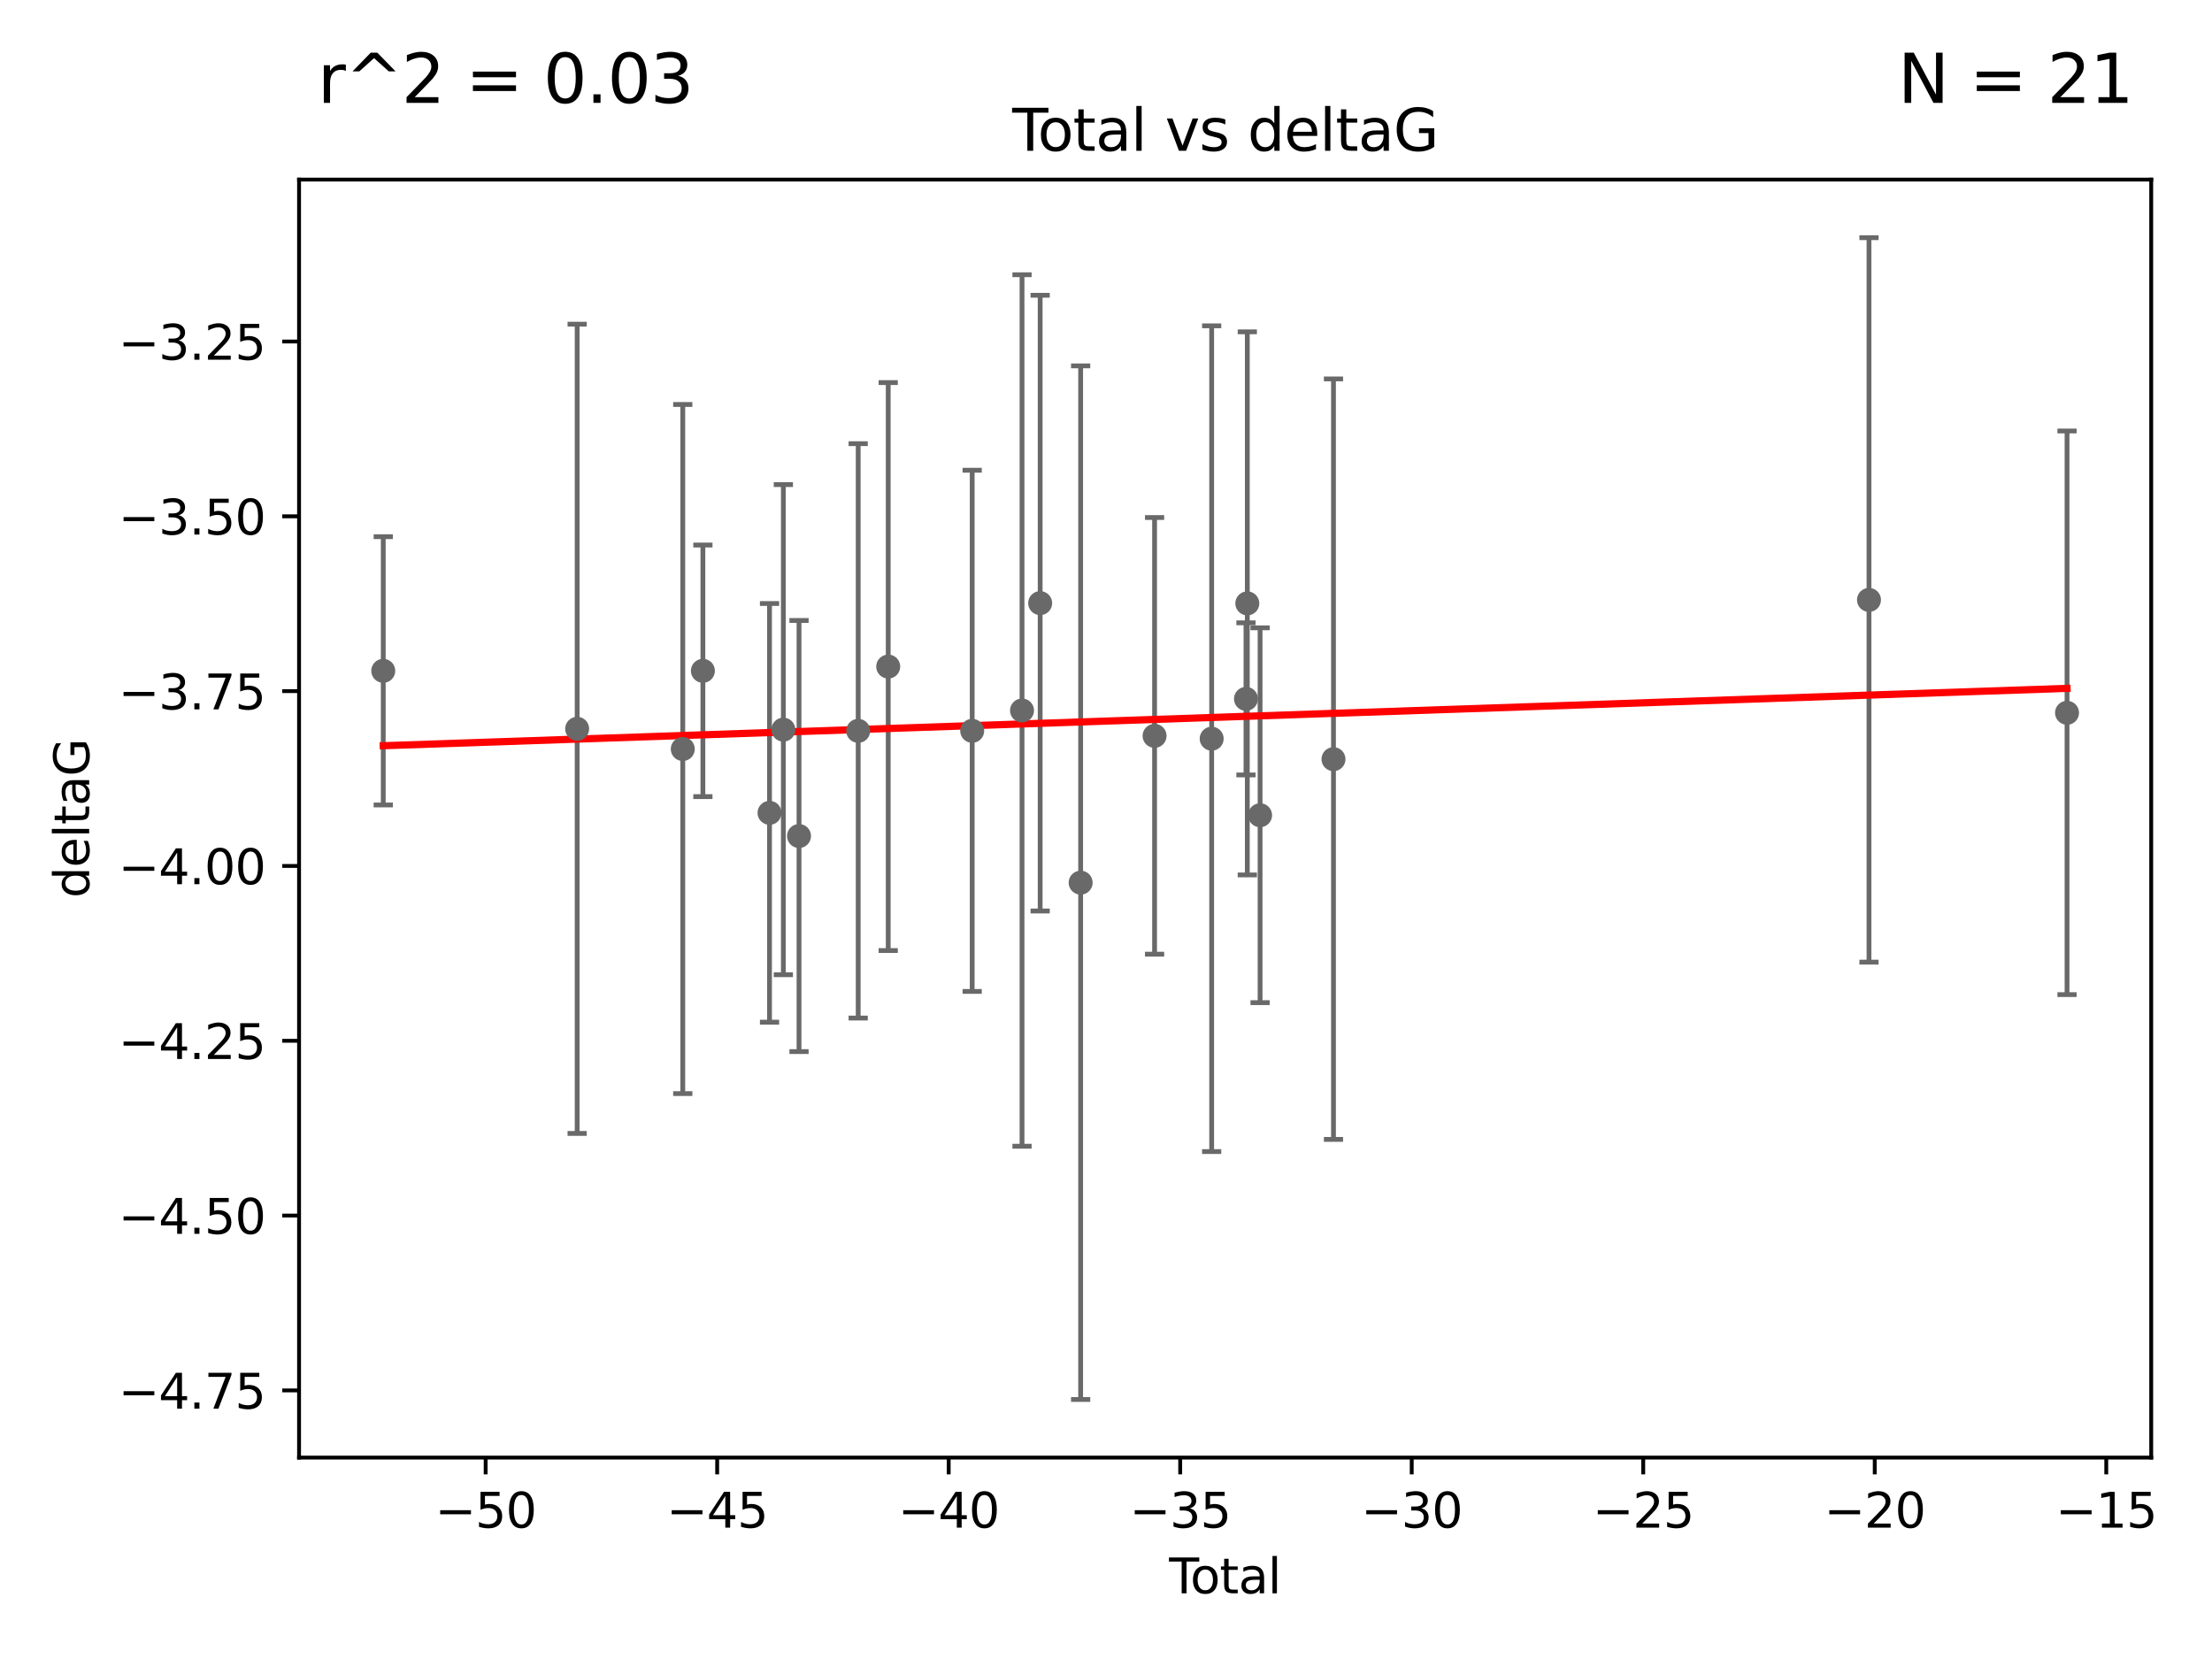 <?xml version="1.0" encoding="utf-8" standalone="no"?>
<!DOCTYPE svg PUBLIC "-//W3C//DTD SVG 1.1//EN"
  "http://www.w3.org/Graphics/SVG/1.1/DTD/svg11.dtd">
<svg xmlns:xlink="http://www.w3.org/1999/xlink" width="460.8pt" height="345.6pt" viewBox="0 0 460.8 345.6" xmlns="http://www.w3.org/2000/svg" version="1.1">
 <defs>
  <style type="text/css">*{stroke-linejoin: round; stroke-linecap: butt}</style>
 </defs>
 <g id="figure_1">
  <g id="patch_1">
   <path d="M 0 345.6 
L 460.8 345.6 
L 460.8 0 
L 0 0 
z
" style="fill: #ffffff"/>
  </g>
  <g id="axes_1">
   <g id="patch_2">
    <path d="M 62.3 303.64 
L 448.138 303.64 
L 448.138 37.411 
L 62.3 37.411 
z
" style="fill: #ffffff"/>
   </g>
   <g id="PathCollection_1">
    <defs>
     <path id="m3300a068c1" d="M 0 1.118 
C 0.297 1.118 0.581 1 0.791 0.791 
C 1 0.581 1.118 0.297 1.118 0 
C 1.118 -0.297 1 -0.581 0.791 -0.791 
C 0.581 -1 0.297 -1.118 0 -1.118 
C -0.297 -1.118 -0.581 -1 -0.791 -0.791 
C -1 -0.581 -1.118 -0.297 -1.118 0 
C -1.118 0.297 -1 0.581 -0.791 0.791 
C -0.581 1 -0.297 1.118 0 1.118 
z
" style="stroke: #696969"/>
    </defs>
    <g clip-path="url(#p215b80ce81)">
     <use xlink:href="#m3300a068c1" x="79.838" y="139.746" style="fill: #696969; stroke: #696969"/>
     <use xlink:href="#m3300a068c1" x="120.232" y="151.823" style="fill: #696969; stroke: #696969"/>
     <use xlink:href="#m3300a068c1" x="142.234" y="156.034" style="fill: #696969; stroke: #696969"/>
     <use xlink:href="#m3300a068c1" x="146.426" y="139.745" style="fill: #696969; stroke: #696969"/>
     <use xlink:href="#m3300a068c1" x="160.306" y="169.331" style="fill: #696969; stroke: #696969"/>
     <use xlink:href="#m3300a068c1" x="163.187" y="152" style="fill: #696969; stroke: #696969"/>
     <use xlink:href="#m3300a068c1" x="166.45" y="174.16" style="fill: #696969; stroke: #696969"/>
     <use xlink:href="#m3300a068c1" x="178.776" y="152.251" style="fill: #696969; stroke: #696969"/>
     <use xlink:href="#m3300a068c1" x="185.031" y="138.859" style="fill: #696969; stroke: #696969"/>
     <use xlink:href="#m3300a068c1" x="202.525" y="152.245" style="fill: #696969; stroke: #696969"/>
     <use xlink:href="#m3300a068c1" x="212.906" y="148.008" style="fill: #696969; stroke: #696969"/>
     <use xlink:href="#m3300a068c1" x="216.685" y="125.642" style="fill: #696969; stroke: #696969"/>
     <use xlink:href="#m3300a068c1" x="225.118" y="183.876" style="fill: #696969; stroke: #696969"/>
     <use xlink:href="#m3300a068c1" x="240.52" y="153.291" style="fill: #696969; stroke: #696969"/>
     <use xlink:href="#m3300a068c1" x="252.413" y="153.882" style="fill: #696969; stroke: #696969"/>
     <use xlink:href="#m3300a068c1" x="259.56" y="145.585" style="fill: #696969; stroke: #696969"/>
     <use xlink:href="#m3300a068c1" x="259.838" y="125.696" style="fill: #696969; stroke: #696969"/>
     <use xlink:href="#m3300a068c1" x="262.498" y="169.83" style="fill: #696969; stroke: #696969"/>
     <use xlink:href="#m3300a068c1" x="277.79" y="158.147" style="fill: #696969; stroke: #696969"/>
     <use xlink:href="#m3300a068c1" x="389.344" y="124.971" style="fill: #696969; stroke: #696969"/>
     <use xlink:href="#m3300a068c1" x="430.6" y="148.49" style="fill: #696969; stroke: #696969"/>
    </g>
   </g>
   <g id="matplotlib.axis_1">
    <g id="xtick_1">
     <g id="line2d_1">
      <defs>
       <path id="m1acc3f4856" d="M 0 0 
L 0 3.5 
" style="stroke: #000000; stroke-width: 0.8"/>
      </defs>
      <g>
       <use xlink:href="#m1acc3f4856" x="101.17" y="303.64" style="stroke: #000000; stroke-width: 0.8"/>
      </g>
     </g>
     <g id="text_1">
      <!-- −50 -->
      <g transform="translate(90.617 318.238)scale(0.1 -0.1)">
       <defs>
        <path id="DejaVuSans-2212" d="M 678 2272 
L 4684 2272 
L 4684 1741 
L 678 1741 
L 678 2272 
z
" transform="scale(0.016)"/>
        <path id="DejaVuSans-35" d="M 691 4666 
L 3169 4666 
L 3169 4134 
L 1269 4134 
L 1269 2991 
Q 1406 3038 1543 3061 
Q 1681 3084 1819 3084 
Q 2600 3084 3056 2656 
Q 3513 2228 3513 1497 
Q 3513 744 3044 326 
Q 2575 -91 1722 -91 
Q 1428 -91 1123 -41 
Q 819 9 494 109 
L 494 744 
Q 775 591 1075 516 
Q 1375 441 1709 441 
Q 2250 441 2565 725 
Q 2881 1009 2881 1497 
Q 2881 1984 2565 2268 
Q 2250 2553 1709 2553 
Q 1456 2553 1204 2497 
Q 953 2441 691 2322 
L 691 4666 
z
" transform="scale(0.016)"/>
        <path id="DejaVuSans-30" d="M 2034 4250 
Q 1547 4250 1301 3770 
Q 1056 3291 1056 2328 
Q 1056 1369 1301 889 
Q 1547 409 2034 409 
Q 2525 409 2770 889 
Q 3016 1369 3016 2328 
Q 3016 3291 2770 3770 
Q 2525 4250 2034 4250 
z
M 2034 4750 
Q 2819 4750 3233 4129 
Q 3647 3509 3647 2328 
Q 3647 1150 3233 529 
Q 2819 -91 2034 -91 
Q 1250 -91 836 529 
Q 422 1150 422 2328 
Q 422 3509 836 4129 
Q 1250 4750 2034 4750 
z
" transform="scale(0.016)"/>
       </defs>
       <use xlink:href="#DejaVuSans-2212"/>
       <use xlink:href="#DejaVuSans-35" x="83.789"/>
       <use xlink:href="#DejaVuSans-30" x="147.412"/>
      </g>
     </g>
    </g>
    <g id="xtick_2">
     <g id="line2d_2">
      <g>
       <use xlink:href="#m1acc3f4856" x="149.399" y="303.64" style="stroke: #000000; stroke-width: 0.8"/>
      </g>
     </g>
     <g id="text_2">
      <!-- −45 -->
      <g transform="translate(138.846 318.238)scale(0.1 -0.1)">
       <defs>
        <path id="DejaVuSans-34" d="M 2419 4116 
L 825 1625 
L 2419 1625 
L 2419 4116 
z
M 2253 4666 
L 3047 4666 
L 3047 1625 
L 3713 1625 
L 3713 1100 
L 3047 1100 
L 3047 0 
L 2419 0 
L 2419 1100 
L 313 1100 
L 313 1709 
L 2253 4666 
z
" transform="scale(0.016)"/>
       </defs>
       <use xlink:href="#DejaVuSans-2212"/>
       <use xlink:href="#DejaVuSans-34" x="83.789"/>
       <use xlink:href="#DejaVuSans-35" x="147.412"/>
      </g>
     </g>
    </g>
    <g id="xtick_3">
     <g id="line2d_3">
      <g>
       <use xlink:href="#m1acc3f4856" x="197.628" y="303.64" style="stroke: #000000; stroke-width: 0.8"/>
      </g>
     </g>
     <g id="text_3">
      <!-- −40 -->
      <g transform="translate(187.075 318.238)scale(0.1 -0.1)">
       <use xlink:href="#DejaVuSans-2212"/>
       <use xlink:href="#DejaVuSans-34" x="83.789"/>
       <use xlink:href="#DejaVuSans-30" x="147.412"/>
      </g>
     </g>
    </g>
    <g id="xtick_4">
     <g id="line2d_4">
      <g>
       <use xlink:href="#m1acc3f4856" x="245.857" y="303.64" style="stroke: #000000; stroke-width: 0.8"/>
      </g>
     </g>
     <g id="text_4">
      <!-- −35 -->
      <g transform="translate(235.305 318.238)scale(0.1 -0.1)">
       <defs>
        <path id="DejaVuSans-33" d="M 2597 2516 
Q 3050 2419 3304 2112 
Q 3559 1806 3559 1356 
Q 3559 666 3084 287 
Q 2609 -91 1734 -91 
Q 1441 -91 1130 -33 
Q 819 25 488 141 
L 488 750 
Q 750 597 1062 519 
Q 1375 441 1716 441 
Q 2309 441 2620 675 
Q 2931 909 2931 1356 
Q 2931 1769 2642 2001 
Q 2353 2234 1838 2234 
L 1294 2234 
L 1294 2753 
L 1863 2753 
Q 2328 2753 2575 2939 
Q 2822 3125 2822 3475 
Q 2822 3834 2567 4026 
Q 2313 4219 1838 4219 
Q 1578 4219 1281 4162 
Q 984 4106 628 3988 
L 628 4550 
Q 988 4650 1302 4700 
Q 1616 4750 1894 4750 
Q 2613 4750 3031 4423 
Q 3450 4097 3450 3541 
Q 3450 3153 3228 2886 
Q 3006 2619 2597 2516 
z
" transform="scale(0.016)"/>
       </defs>
       <use xlink:href="#DejaVuSans-2212"/>
       <use xlink:href="#DejaVuSans-33" x="83.789"/>
       <use xlink:href="#DejaVuSans-35" x="147.412"/>
      </g>
     </g>
    </g>
    <g id="xtick_5">
     <g id="line2d_5">
      <g>
       <use xlink:href="#m1acc3f4856" x="294.086" y="303.64" style="stroke: #000000; stroke-width: 0.8"/>
      </g>
     </g>
     <g id="text_5">
      <!-- −30 -->
      <g transform="translate(283.534 318.238)scale(0.1 -0.1)">
       <use xlink:href="#DejaVuSans-2212"/>
       <use xlink:href="#DejaVuSans-33" x="83.789"/>
       <use xlink:href="#DejaVuSans-30" x="147.412"/>
      </g>
     </g>
    </g>
    <g id="xtick_6">
     <g id="line2d_6">
      <g>
       <use xlink:href="#m1acc3f4856" x="342.315" y="303.64" style="stroke: #000000; stroke-width: 0.8"/>
      </g>
     </g>
     <g id="text_6">
      <!-- −25 -->
      <g transform="translate(331.763 318.238)scale(0.1 -0.1)">
       <defs>
        <path id="DejaVuSans-32" d="M 1228 531 
L 3431 531 
L 3431 0 
L 469 0 
L 469 531 
Q 828 903 1448 1529 
Q 2069 2156 2228 2338 
Q 2531 2678 2651 2914 
Q 2772 3150 2772 3378 
Q 2772 3750 2511 3984 
Q 2250 4219 1831 4219 
Q 1534 4219 1204 4116 
Q 875 4013 500 3803 
L 500 4441 
Q 881 4594 1212 4672 
Q 1544 4750 1819 4750 
Q 2544 4750 2975 4387 
Q 3406 4025 3406 3419 
Q 3406 3131 3298 2873 
Q 3191 2616 2906 2266 
Q 2828 2175 2409 1742 
Q 1991 1309 1228 531 
z
" transform="scale(0.016)"/>
       </defs>
       <use xlink:href="#DejaVuSans-2212"/>
       <use xlink:href="#DejaVuSans-32" x="83.789"/>
       <use xlink:href="#DejaVuSans-35" x="147.412"/>
      </g>
     </g>
    </g>
    <g id="xtick_7">
     <g id="line2d_7">
      <g>
       <use xlink:href="#m1acc3f4856" x="390.544" y="303.64" style="stroke: #000000; stroke-width: 0.8"/>
      </g>
     </g>
     <g id="text_7">
      <!-- −20 -->
      <g transform="translate(379.992 318.238)scale(0.1 -0.1)">
       <use xlink:href="#DejaVuSans-2212"/>
       <use xlink:href="#DejaVuSans-32" x="83.789"/>
       <use xlink:href="#DejaVuSans-30" x="147.412"/>
      </g>
     </g>
    </g>
    <g id="xtick_8">
     <g id="line2d_8">
      <g>
       <use xlink:href="#m1acc3f4856" x="438.773" y="303.64" style="stroke: #000000; stroke-width: 0.8"/>
      </g>
     </g>
     <g id="text_8">
      <!-- −15 -->
      <g transform="translate(428.221 318.238)scale(0.1 -0.1)">
       <defs>
        <path id="DejaVuSans-31" d="M 794 531 
L 1825 531 
L 1825 4091 
L 703 3866 
L 703 4441 
L 1819 4666 
L 2450 4666 
L 2450 531 
L 3481 531 
L 3481 0 
L 794 0 
L 794 531 
z
" transform="scale(0.016)"/>
       </defs>
       <use xlink:href="#DejaVuSans-2212"/>
       <use xlink:href="#DejaVuSans-31" x="83.789"/>
       <use xlink:href="#DejaVuSans-35" x="147.412"/>
      </g>
     </g>
    </g>
    <g id="text_9">
     <!-- Total -->
     <g transform="translate(243.543 331.917)scale(0.1 -0.1)">
      <defs>
       <path id="DejaVuSans-54" d="M -19 4666 
L 3928 4666 
L 3928 4134 
L 2272 4134 
L 2272 0 
L 1638 0 
L 1638 4134 
L -19 4134 
L -19 4666 
z
" transform="scale(0.016)"/>
       <path id="DejaVuSans-6f" d="M 1959 3097 
Q 1497 3097 1228 2736 
Q 959 2375 959 1747 
Q 959 1119 1226 758 
Q 1494 397 1959 397 
Q 2419 397 2687 759 
Q 2956 1122 2956 1747 
Q 2956 2369 2687 2733 
Q 2419 3097 1959 3097 
z
M 1959 3584 
Q 2709 3584 3137 3096 
Q 3566 2609 3566 1747 
Q 3566 888 3137 398 
Q 2709 -91 1959 -91 
Q 1206 -91 779 398 
Q 353 888 353 1747 
Q 353 2609 779 3096 
Q 1206 3584 1959 3584 
z
" transform="scale(0.016)"/>
       <path id="DejaVuSans-74" d="M 1172 4494 
L 1172 3500 
L 2356 3500 
L 2356 3053 
L 1172 3053 
L 1172 1153 
Q 1172 725 1289 603 
Q 1406 481 1766 481 
L 2356 481 
L 2356 0 
L 1766 0 
Q 1100 0 847 248 
Q 594 497 594 1153 
L 594 3053 
L 172 3053 
L 172 3500 
L 594 3500 
L 594 4494 
L 1172 4494 
z
" transform="scale(0.016)"/>
       <path id="DejaVuSans-61" d="M 2194 1759 
Q 1497 1759 1228 1600 
Q 959 1441 959 1056 
Q 959 750 1161 570 
Q 1363 391 1709 391 
Q 2188 391 2477 730 
Q 2766 1069 2766 1631 
L 2766 1759 
L 2194 1759 
z
M 3341 1997 
L 3341 0 
L 2766 0 
L 2766 531 
Q 2569 213 2275 61 
Q 1981 -91 1556 -91 
Q 1019 -91 701 211 
Q 384 513 384 1019 
Q 384 1609 779 1909 
Q 1175 2209 1959 2209 
L 2766 2209 
L 2766 2266 
Q 2766 2663 2505 2880 
Q 2244 3097 1772 3097 
Q 1472 3097 1187 3025 
Q 903 2953 641 2809 
L 641 3341 
Q 956 3463 1253 3523 
Q 1550 3584 1831 3584 
Q 2591 3584 2966 3190 
Q 3341 2797 3341 1997 
z
" transform="scale(0.016)"/>
       <path id="DejaVuSans-6c" d="M 603 4863 
L 1178 4863 
L 1178 0 
L 603 0 
L 603 4863 
z
" transform="scale(0.016)"/>
      </defs>
      <use xlink:href="#DejaVuSans-54"/>
      <use xlink:href="#DejaVuSans-6f" x="44.084"/>
      <use xlink:href="#DejaVuSans-74" x="105.266"/>
      <use xlink:href="#DejaVuSans-61" x="144.475"/>
      <use xlink:href="#DejaVuSans-6c" x="205.754"/>
     </g>
    </g>
   </g>
   <g id="matplotlib.axis_2">
    <g id="ytick_1">
     <g id="line2d_9">
      <defs>
       <path id="mc28e653617" d="M 0 0 
L -3.5 0 
" style="stroke: #000000; stroke-width: 0.8"/>
      </defs>
      <g>
       <use xlink:href="#mc28e653617" x="62.3" y="289.647" style="stroke: #000000; stroke-width: 0.8"/>
      </g>
     </g>
     <g id="text_10">
      <!-- −4.75 -->
      <g transform="translate(24.655 293.446)scale(0.1 -0.1)">
       <defs>
        <path id="DejaVuSans-2e" d="M 684 794 
L 1344 794 
L 1344 0 
L 684 0 
L 684 794 
z
" transform="scale(0.016)"/>
        <path id="DejaVuSans-37" d="M 525 4666 
L 3525 4666 
L 3525 4397 
L 1831 0 
L 1172 0 
L 2766 4134 
L 525 4134 
L 525 4666 
z
" transform="scale(0.016)"/>
       </defs>
       <use xlink:href="#DejaVuSans-2212"/>
       <use xlink:href="#DejaVuSans-34" x="83.789"/>
       <use xlink:href="#DejaVuSans-2e" x="147.412"/>
       <use xlink:href="#DejaVuSans-37" x="179.199"/>
       <use xlink:href="#DejaVuSans-35" x="242.822"/>
      </g>
     </g>
    </g>
    <g id="ytick_2">
     <g id="line2d_10">
      <g>
       <use xlink:href="#mc28e653617" x="62.3" y="253.229" style="stroke: #000000; stroke-width: 0.8"/>
      </g>
     </g>
     <g id="text_11">
      <!-- −4.50 -->
      <g transform="translate(24.655 257.028)scale(0.1 -0.1)">
       <use xlink:href="#DejaVuSans-2212"/>
       <use xlink:href="#DejaVuSans-34" x="83.789"/>
       <use xlink:href="#DejaVuSans-2e" x="147.412"/>
       <use xlink:href="#DejaVuSans-35" x="179.199"/>
       <use xlink:href="#DejaVuSans-30" x="242.822"/>
      </g>
     </g>
    </g>
    <g id="ytick_3">
     <g id="line2d_11">
      <g>
       <use xlink:href="#mc28e653617" x="62.3" y="216.811" style="stroke: #000000; stroke-width: 0.8"/>
      </g>
     </g>
     <g id="text_12">
      <!-- −4.25 -->
      <g transform="translate(24.655 220.61)scale(0.1 -0.1)">
       <use xlink:href="#DejaVuSans-2212"/>
       <use xlink:href="#DejaVuSans-34" x="83.789"/>
       <use xlink:href="#DejaVuSans-2e" x="147.412"/>
       <use xlink:href="#DejaVuSans-32" x="179.199"/>
       <use xlink:href="#DejaVuSans-35" x="242.822"/>
      </g>
     </g>
    </g>
    <g id="ytick_4">
     <g id="line2d_12">
      <g>
       <use xlink:href="#mc28e653617" x="62.3" y="180.393" style="stroke: #000000; stroke-width: 0.8"/>
      </g>
     </g>
     <g id="text_13">
      <!-- −4.00 -->
      <g transform="translate(24.655 184.192)scale(0.1 -0.1)">
       <use xlink:href="#DejaVuSans-2212"/>
       <use xlink:href="#DejaVuSans-34" x="83.789"/>
       <use xlink:href="#DejaVuSans-2e" x="147.412"/>
       <use xlink:href="#DejaVuSans-30" x="179.199"/>
       <use xlink:href="#DejaVuSans-30" x="242.822"/>
      </g>
     </g>
    </g>
    <g id="ytick_5">
     <g id="line2d_13">
      <g>
       <use xlink:href="#mc28e653617" x="62.3" y="143.975" style="stroke: #000000; stroke-width: 0.8"/>
      </g>
     </g>
     <g id="text_14">
      <!-- −3.75 -->
      <g transform="translate(24.655 147.774)scale(0.1 -0.1)">
       <use xlink:href="#DejaVuSans-2212"/>
       <use xlink:href="#DejaVuSans-33" x="83.789"/>
       <use xlink:href="#DejaVuSans-2e" x="147.412"/>
       <use xlink:href="#DejaVuSans-37" x="179.199"/>
       <use xlink:href="#DejaVuSans-35" x="242.822"/>
      </g>
     </g>
    </g>
    <g id="ytick_6">
     <g id="line2d_14">
      <g>
       <use xlink:href="#mc28e653617" x="62.3" y="107.557" style="stroke: #000000; stroke-width: 0.8"/>
      </g>
     </g>
     <g id="text_15">
      <!-- −3.50 -->
      <g transform="translate(24.655 111.356)scale(0.1 -0.1)">
       <use xlink:href="#DejaVuSans-2212"/>
       <use xlink:href="#DejaVuSans-33" x="83.789"/>
       <use xlink:href="#DejaVuSans-2e" x="147.412"/>
       <use xlink:href="#DejaVuSans-35" x="179.199"/>
       <use xlink:href="#DejaVuSans-30" x="242.822"/>
      </g>
     </g>
    </g>
    <g id="ytick_7">
     <g id="line2d_15">
      <g>
       <use xlink:href="#mc28e653617" x="62.3" y="71.139" style="stroke: #000000; stroke-width: 0.8"/>
      </g>
     </g>
     <g id="text_16">
      <!-- −3.25 -->
      <g transform="translate(24.655 74.938)scale(0.1 -0.1)">
       <use xlink:href="#DejaVuSans-2212"/>
       <use xlink:href="#DejaVuSans-33" x="83.789"/>
       <use xlink:href="#DejaVuSans-2e" x="147.412"/>
       <use xlink:href="#DejaVuSans-32" x="179.199"/>
       <use xlink:href="#DejaVuSans-35" x="242.822"/>
      </g>
     </g>
    </g>
    <g id="text_17">
     <!-- deltaG -->
     <g transform="translate(18.575 187.064)rotate(-90)scale(0.1 -0.1)">
      <defs>
       <path id="DejaVuSans-64" d="M 2906 2969 
L 2906 4863 
L 3481 4863 
L 3481 0 
L 2906 0 
L 2906 525 
Q 2725 213 2448 61 
Q 2172 -91 1784 -91 
Q 1150 -91 751 415 
Q 353 922 353 1747 
Q 353 2572 751 3078 
Q 1150 3584 1784 3584 
Q 2172 3584 2448 3432 
Q 2725 3281 2906 2969 
z
M 947 1747 
Q 947 1113 1208 752 
Q 1469 391 1925 391 
Q 2381 391 2643 752 
Q 2906 1113 2906 1747 
Q 2906 2381 2643 2742 
Q 2381 3103 1925 3103 
Q 1469 3103 1208 2742 
Q 947 2381 947 1747 
z
" transform="scale(0.016)"/>
       <path id="DejaVuSans-65" d="M 3597 1894 
L 3597 1613 
L 953 1613 
Q 991 1019 1311 708 
Q 1631 397 2203 397 
Q 2534 397 2845 478 
Q 3156 559 3463 722 
L 3463 178 
Q 3153 47 2828 -22 
Q 2503 -91 2169 -91 
Q 1331 -91 842 396 
Q 353 884 353 1716 
Q 353 2575 817 3079 
Q 1281 3584 2069 3584 
Q 2775 3584 3186 3129 
Q 3597 2675 3597 1894 
z
M 3022 2063 
Q 3016 2534 2758 2815 
Q 2500 3097 2075 3097 
Q 1594 3097 1305 2825 
Q 1016 2553 972 2059 
L 3022 2063 
z
" transform="scale(0.016)"/>
       <path id="DejaVuSans-47" d="M 3809 666 
L 3809 1919 
L 2778 1919 
L 2778 2438 
L 4434 2438 
L 4434 434 
Q 4069 175 3628 42 
Q 3188 -91 2688 -91 
Q 1594 -91 976 548 
Q 359 1188 359 2328 
Q 359 3472 976 4111 
Q 1594 4750 2688 4750 
Q 3144 4750 3555 4637 
Q 3966 4525 4313 4306 
L 4313 3634 
Q 3963 3931 3569 4081 
Q 3175 4231 2741 4231 
Q 1884 4231 1454 3753 
Q 1025 3275 1025 2328 
Q 1025 1384 1454 906 
Q 1884 428 2741 428 
Q 3075 428 3337 486 
Q 3600 544 3809 666 
z
" transform="scale(0.016)"/>
      </defs>
      <use xlink:href="#DejaVuSans-64"/>
      <use xlink:href="#DejaVuSans-65" x="63.477"/>
      <use xlink:href="#DejaVuSans-6c" x="125"/>
      <use xlink:href="#DejaVuSans-74" x="152.783"/>
      <use xlink:href="#DejaVuSans-61" x="191.992"/>
      <use xlink:href="#DejaVuSans-47" x="253.271"/>
     </g>
    </g>
   </g>
   <g id="LineCollection_1">
    <path d="M 79.838 167.691 
L 79.838 111.802 
" clip-path="url(#p215b80ce81)" style="fill: none; stroke: #696969"/>
    <path d="M 120.232 236.114 
L 120.232 67.532 
" clip-path="url(#p215b80ce81)" style="fill: none; stroke: #696969"/>
    <path d="M 142.234 227.81 
L 142.234 84.259 
" clip-path="url(#p215b80ce81)" style="fill: none; stroke: #696969"/>
    <path d="M 146.426 165.949 
L 146.426 113.541 
" clip-path="url(#p215b80ce81)" style="fill: none; stroke: #696969"/>
    <path d="M 160.306 212.939 
L 160.306 125.723 
" clip-path="url(#p215b80ce81)" style="fill: none; stroke: #696969"/>
    <path d="M 163.187 203.056 
L 163.187 100.945 
" clip-path="url(#p215b80ce81)" style="fill: none; stroke: #696969"/>
    <path d="M 166.45 219.063 
L 166.45 129.257 
" clip-path="url(#p215b80ce81)" style="fill: none; stroke: #696969"/>
    <path d="M 178.776 212.08 
L 178.776 92.423 
" clip-path="url(#p215b80ce81)" style="fill: none; stroke: #696969"/>
    <path d="M 185.031 198.018 
L 185.031 79.7 
" clip-path="url(#p215b80ce81)" style="fill: none; stroke: #696969"/>
    <path d="M 202.525 206.53 
L 202.525 97.96 
" clip-path="url(#p215b80ce81)" style="fill: none; stroke: #696969"/>
    <path d="M 212.906 238.782 
L 212.906 57.234 
" clip-path="url(#p215b80ce81)" style="fill: none; stroke: #696969"/>
    <path d="M 216.685 189.775 
L 216.685 61.509 
" clip-path="url(#p215b80ce81)" style="fill: none; stroke: #696969"/>
    <path d="M 225.118 291.539 
L 225.118 76.214 
" clip-path="url(#p215b80ce81)" style="fill: none; stroke: #696969"/>
    <path d="M 240.52 198.772 
L 240.52 107.81 
" clip-path="url(#p215b80ce81)" style="fill: none; stroke: #696969"/>
    <path d="M 252.413 239.893 
L 252.413 67.871 
" clip-path="url(#p215b80ce81)" style="fill: none; stroke: #696969"/>
    <path d="M 259.56 161.43 
L 259.56 129.741 
" clip-path="url(#p215b80ce81)" style="fill: none; stroke: #696969"/>
    <path d="M 259.838 182.266 
L 259.838 69.125 
" clip-path="url(#p215b80ce81)" style="fill: none; stroke: #696969"/>
    <path d="M 262.498 208.871 
L 262.498 130.789 
" clip-path="url(#p215b80ce81)" style="fill: none; stroke: #696969"/>
    <path d="M 277.79 237.357 
L 277.79 78.936 
" clip-path="url(#p215b80ce81)" style="fill: none; stroke: #696969"/>
    <path d="M 389.344 200.429 
L 389.344 49.513 
" clip-path="url(#p215b80ce81)" style="fill: none; stroke: #696969"/>
    <path d="M 430.6 207.197 
L 430.6 89.783 
" clip-path="url(#p215b80ce81)" style="fill: none; stroke: #696969"/>
   </g>
   <g id="line2d_16">
    <defs>
     <path id="mc09c840167" d="M 2 0 
L -2 -0 
" style="stroke: #696969"/>
    </defs>
    <g clip-path="url(#p215b80ce81)">
     <use xlink:href="#mc09c840167" x="79.838" y="167.691" style="fill: #696969; stroke: #696969"/>
     <use xlink:href="#mc09c840167" x="120.232" y="236.114" style="fill: #696969; stroke: #696969"/>
     <use xlink:href="#mc09c840167" x="142.234" y="227.81" style="fill: #696969; stroke: #696969"/>
     <use xlink:href="#mc09c840167" x="146.426" y="165.949" style="fill: #696969; stroke: #696969"/>
     <use xlink:href="#mc09c840167" x="160.306" y="212.939" style="fill: #696969; stroke: #696969"/>
     <use xlink:href="#mc09c840167" x="163.187" y="203.056" style="fill: #696969; stroke: #696969"/>
     <use xlink:href="#mc09c840167" x="166.45" y="219.063" style="fill: #696969; stroke: #696969"/>
     <use xlink:href="#mc09c840167" x="178.776" y="212.08" style="fill: #696969; stroke: #696969"/>
     <use xlink:href="#mc09c840167" x="185.031" y="198.018" style="fill: #696969; stroke: #696969"/>
     <use xlink:href="#mc09c840167" x="202.525" y="206.53" style="fill: #696969; stroke: #696969"/>
     <use xlink:href="#mc09c840167" x="212.906" y="238.782" style="fill: #696969; stroke: #696969"/>
     <use xlink:href="#mc09c840167" x="216.685" y="189.775" style="fill: #696969; stroke: #696969"/>
     <use xlink:href="#mc09c840167" x="225.118" y="291.539" style="fill: #696969; stroke: #696969"/>
     <use xlink:href="#mc09c840167" x="240.52" y="198.772" style="fill: #696969; stroke: #696969"/>
     <use xlink:href="#mc09c840167" x="252.413" y="239.893" style="fill: #696969; stroke: #696969"/>
     <use xlink:href="#mc09c840167" x="259.56" y="161.43" style="fill: #696969; stroke: #696969"/>
     <use xlink:href="#mc09c840167" x="259.838" y="182.266" style="fill: #696969; stroke: #696969"/>
     <use xlink:href="#mc09c840167" x="262.498" y="208.871" style="fill: #696969; stroke: #696969"/>
     <use xlink:href="#mc09c840167" x="277.79" y="237.357" style="fill: #696969; stroke: #696969"/>
     <use xlink:href="#mc09c840167" x="389.344" y="200.429" style="fill: #696969; stroke: #696969"/>
     <use xlink:href="#mc09c840167" x="430.6" y="207.197" style="fill: #696969; stroke: #696969"/>
    </g>
   </g>
   <g id="line2d_17">
    <g clip-path="url(#p215b80ce81)">
     <use xlink:href="#mc09c840167" x="79.838" y="111.802" style="fill: #696969; stroke: #696969"/>
     <use xlink:href="#mc09c840167" x="120.232" y="67.532" style="fill: #696969; stroke: #696969"/>
     <use xlink:href="#mc09c840167" x="142.234" y="84.259" style="fill: #696969; stroke: #696969"/>
     <use xlink:href="#mc09c840167" x="146.426" y="113.541" style="fill: #696969; stroke: #696969"/>
     <use xlink:href="#mc09c840167" x="160.306" y="125.723" style="fill: #696969; stroke: #696969"/>
     <use xlink:href="#mc09c840167" x="163.187" y="100.945" style="fill: #696969; stroke: #696969"/>
     <use xlink:href="#mc09c840167" x="166.45" y="129.257" style="fill: #696969; stroke: #696969"/>
     <use xlink:href="#mc09c840167" x="178.776" y="92.423" style="fill: #696969; stroke: #696969"/>
     <use xlink:href="#mc09c840167" x="185.031" y="79.7" style="fill: #696969; stroke: #696969"/>
     <use xlink:href="#mc09c840167" x="202.525" y="97.96" style="fill: #696969; stroke: #696969"/>
     <use xlink:href="#mc09c840167" x="212.906" y="57.234" style="fill: #696969; stroke: #696969"/>
     <use xlink:href="#mc09c840167" x="216.685" y="61.509" style="fill: #696969; stroke: #696969"/>
     <use xlink:href="#mc09c840167" x="225.118" y="76.214" style="fill: #696969; stroke: #696969"/>
     <use xlink:href="#mc09c840167" x="240.52" y="107.81" style="fill: #696969; stroke: #696969"/>
     <use xlink:href="#mc09c840167" x="252.413" y="67.871" style="fill: #696969; stroke: #696969"/>
     <use xlink:href="#mc09c840167" x="259.56" y="129.741" style="fill: #696969; stroke: #696969"/>
     <use xlink:href="#mc09c840167" x="259.838" y="69.125" style="fill: #696969; stroke: #696969"/>
     <use xlink:href="#mc09c840167" x="262.498" y="130.789" style="fill: #696969; stroke: #696969"/>
     <use xlink:href="#mc09c840167" x="277.79" y="78.936" style="fill: #696969; stroke: #696969"/>
     <use xlink:href="#mc09c840167" x="389.344" y="49.513" style="fill: #696969; stroke: #696969"/>
     <use xlink:href="#mc09c840167" x="430.6" y="89.783" style="fill: #696969; stroke: #696969"/>
    </g>
   </g>
   <g id="line2d_18">
    <path d="M 79.838 155.345 
L 120.232 153.969 
L 142.234 153.219 
L 146.426 153.077 
L 160.306 152.604 
L 163.187 152.506 
L 166.45 152.395 
L 178.776 151.975 
L 185.031 151.762 
L 202.525 151.166 
L 212.906 150.812 
L 216.685 150.684 
L 225.118 150.396 
L 240.52 149.872 
L 252.413 149.467 
L 259.56 149.223 
L 259.838 149.214 
L 262.498 149.123 
L 277.79 148.603 
L 389.344 144.803 
L 430.6 143.398 
" clip-path="url(#p215b80ce81)" style="fill: none; stroke: #ff0000; stroke-width: 1.5; stroke-linecap: square"/>
   </g>
   <g id="line2d_19">
    <defs>
     <path id="mcb6d456489" d="M 0 2 
C 0.53 2 1.039 1.789 1.414 1.414 
C 1.789 1.039 2 0.53 2 0 
C 2 -0.53 1.789 -1.039 1.414 -1.414 
C 1.039 -1.789 0.53 -2 0 -2 
C -0.53 -2 -1.039 -1.789 -1.414 -1.414 
C -1.789 -1.039 -2 -0.53 -2 0 
C -2 0.53 -1.789 1.039 -1.414 1.414 
C -1.039 1.789 -0.53 2 0 2 
z
" style="stroke: #696969"/>
    </defs>
    <g clip-path="url(#p215b80ce81)">
     <use xlink:href="#mcb6d456489" x="79.838" y="139.746" style="fill: #696969; stroke: #696969"/>
     <use xlink:href="#mcb6d456489" x="120.232" y="151.823" style="fill: #696969; stroke: #696969"/>
     <use xlink:href="#mcb6d456489" x="142.234" y="156.034" style="fill: #696969; stroke: #696969"/>
     <use xlink:href="#mcb6d456489" x="146.426" y="139.745" style="fill: #696969; stroke: #696969"/>
     <use xlink:href="#mcb6d456489" x="160.306" y="169.331" style="fill: #696969; stroke: #696969"/>
     <use xlink:href="#mcb6d456489" x="163.187" y="152" style="fill: #696969; stroke: #696969"/>
     <use xlink:href="#mcb6d456489" x="166.45" y="174.16" style="fill: #696969; stroke: #696969"/>
     <use xlink:href="#mcb6d456489" x="178.776" y="152.251" style="fill: #696969; stroke: #696969"/>
     <use xlink:href="#mcb6d456489" x="185.031" y="138.859" style="fill: #696969; stroke: #696969"/>
     <use xlink:href="#mcb6d456489" x="202.525" y="152.245" style="fill: #696969; stroke: #696969"/>
     <use xlink:href="#mcb6d456489" x="212.906" y="148.008" style="fill: #696969; stroke: #696969"/>
     <use xlink:href="#mcb6d456489" x="216.685" y="125.642" style="fill: #696969; stroke: #696969"/>
     <use xlink:href="#mcb6d456489" x="225.118" y="183.876" style="fill: #696969; stroke: #696969"/>
     <use xlink:href="#mcb6d456489" x="240.52" y="153.291" style="fill: #696969; stroke: #696969"/>
     <use xlink:href="#mcb6d456489" x="252.413" y="153.882" style="fill: #696969; stroke: #696969"/>
     <use xlink:href="#mcb6d456489" x="259.56" y="145.585" style="fill: #696969; stroke: #696969"/>
     <use xlink:href="#mcb6d456489" x="259.838" y="125.696" style="fill: #696969; stroke: #696969"/>
     <use xlink:href="#mcb6d456489" x="262.498" y="169.83" style="fill: #696969; stroke: #696969"/>
     <use xlink:href="#mcb6d456489" x="277.79" y="158.147" style="fill: #696969; stroke: #696969"/>
     <use xlink:href="#mcb6d456489" x="389.344" y="124.971" style="fill: #696969; stroke: #696969"/>
     <use xlink:href="#mcb6d456489" x="430.6" y="148.49" style="fill: #696969; stroke: #696969"/>
    </g>
   </g>
   <g id="patch_3">
    <path d="M 62.3 303.64 
L 62.3 37.411 
" style="fill: none; stroke: #000000; stroke-width: 0.8; stroke-linejoin: miter; stroke-linecap: square"/>
   </g>
   <g id="patch_4">
    <path d="M 448.138 303.64 
L 448.138 37.411 
" style="fill: none; stroke: #000000; stroke-width: 0.8; stroke-linejoin: miter; stroke-linecap: square"/>
   </g>
   <g id="patch_5">
    <path d="M 62.3 303.64 
L 448.138 303.64 
" style="fill: none; stroke: #000000; stroke-width: 0.8; stroke-linejoin: miter; stroke-linecap: square"/>
   </g>
   <g id="patch_6">
    <path d="M 62.3 37.411 
L 448.138 37.411 
" style="fill: none; stroke: #000000; stroke-width: 0.8; stroke-linejoin: miter; stroke-linecap: square"/>
   </g>
   <g id="text_18">
    <!-- N = 21 -->
    <g transform="translate(395.361 21.426)scale(0.14 -0.14)">
     <defs>
      <path id="DejaVuSans-4e" d="M 628 4666 
L 1478 4666 
L 3547 763 
L 3547 4666 
L 4159 4666 
L 4159 0 
L 3309 0 
L 1241 3903 
L 1241 0 
L 628 0 
L 628 4666 
z
" transform="scale(0.016)"/>
      <path id="DejaVuSans-20" transform="scale(0.016)"/>
      <path id="DejaVuSans-3d" d="M 678 2906 
L 4684 2906 
L 4684 2381 
L 678 2381 
L 678 2906 
z
M 678 1631 
L 4684 1631 
L 4684 1100 
L 678 1100 
L 678 1631 
z
" transform="scale(0.016)"/>
     </defs>
     <use xlink:href="#DejaVuSans-4e"/>
     <use xlink:href="#DejaVuSans-20" x="74.805"/>
     <use xlink:href="#DejaVuSans-3d" x="106.592"/>
     <use xlink:href="#DejaVuSans-20" x="190.381"/>
     <use xlink:href="#DejaVuSans-32" x="222.168"/>
     <use xlink:href="#DejaVuSans-31" x="285.791"/>
    </g>
   </g>
   <g id="text_19">
    <!-- r^2 = 0.03 -->
    <g transform="translate(66.158 21.426)scale(0.14 -0.14)">
     <defs>
      <path id="DejaVuSans-72" d="M 2631 2963 
Q 2534 3019 2420 3045 
Q 2306 3072 2169 3072 
Q 1681 3072 1420 2755 
Q 1159 2438 1159 1844 
L 1159 0 
L 581 0 
L 581 3500 
L 1159 3500 
L 1159 2956 
Q 1341 3275 1631 3429 
Q 1922 3584 2338 3584 
Q 2397 3584 2469 3576 
Q 2541 3569 2628 3553 
L 2631 2963 
z
" transform="scale(0.016)"/>
      <path id="DejaVuSans-5e" d="M 2988 4666 
L 4684 2925 
L 4056 2925 
L 2681 4159 
L 1306 2925 
L 678 2925 
L 2375 4666 
L 2988 4666 
z
" transform="scale(0.016)"/>
     </defs>
     <use xlink:href="#DejaVuSans-72"/>
     <use xlink:href="#DejaVuSans-5e" x="41.113"/>
     <use xlink:href="#DejaVuSans-32" x="124.902"/>
     <use xlink:href="#DejaVuSans-20" x="188.525"/>
     <use xlink:href="#DejaVuSans-3d" x="220.312"/>
     <use xlink:href="#DejaVuSans-20" x="304.102"/>
     <use xlink:href="#DejaVuSans-30" x="335.889"/>
     <use xlink:href="#DejaVuSans-2e" x="399.512"/>
     <use xlink:href="#DejaVuSans-30" x="431.299"/>
     <use xlink:href="#DejaVuSans-33" x="494.922"/>
    </g>
   </g>
   <g id="text_20">
    <!-- Total vs deltaG -->
    <g transform="translate(210.871 31.411)scale(0.12 -0.12)">
     <defs>
      <path id="DejaVuSans-76" d="M 191 3500 
L 800 3500 
L 1894 563 
L 2988 3500 
L 3597 3500 
L 2284 0 
L 1503 0 
L 191 3500 
z
" transform="scale(0.016)"/>
      <path id="DejaVuSans-73" d="M 2834 3397 
L 2834 2853 
Q 2591 2978 2328 3040 
Q 2066 3103 1784 3103 
Q 1356 3103 1142 2972 
Q 928 2841 928 2578 
Q 928 2378 1081 2264 
Q 1234 2150 1697 2047 
L 1894 2003 
Q 2506 1872 2764 1633 
Q 3022 1394 3022 966 
Q 3022 478 2636 193 
Q 2250 -91 1575 -91 
Q 1294 -91 989 -36 
Q 684 19 347 128 
L 347 722 
Q 666 556 975 473 
Q 1284 391 1588 391 
Q 1994 391 2212 530 
Q 2431 669 2431 922 
Q 2431 1156 2273 1281 
Q 2116 1406 1581 1522 
L 1381 1569 
Q 847 1681 609 1914 
Q 372 2147 372 2553 
Q 372 3047 722 3315 
Q 1072 3584 1716 3584 
Q 2034 3584 2315 3537 
Q 2597 3491 2834 3397 
z
" transform="scale(0.016)"/>
     </defs>
     <use xlink:href="#DejaVuSans-54"/>
     <use xlink:href="#DejaVuSans-6f" x="44.084"/>
     <use xlink:href="#DejaVuSans-74" x="105.266"/>
     <use xlink:href="#DejaVuSans-61" x="144.475"/>
     <use xlink:href="#DejaVuSans-6c" x="205.754"/>
     <use xlink:href="#DejaVuSans-20" x="233.537"/>
     <use xlink:href="#DejaVuSans-76" x="265.324"/>
     <use xlink:href="#DejaVuSans-73" x="324.504"/>
     <use xlink:href="#DejaVuSans-20" x="376.604"/>
     <use xlink:href="#DejaVuSans-64" x="408.391"/>
     <use xlink:href="#DejaVuSans-65" x="471.867"/>
     <use xlink:href="#DejaVuSans-6c" x="533.391"/>
     <use xlink:href="#DejaVuSans-74" x="561.174"/>
     <use xlink:href="#DejaVuSans-61" x="600.383"/>
     <use xlink:href="#DejaVuSans-47" x="661.662"/>
    </g>
   </g>
  </g>
 </g>
 <defs>
  <clipPath id="p215b80ce81">
   <rect x="62.3" y="37.411" width="385.838" height="266.229"/>
  </clipPath>
 </defs>
</svg>
